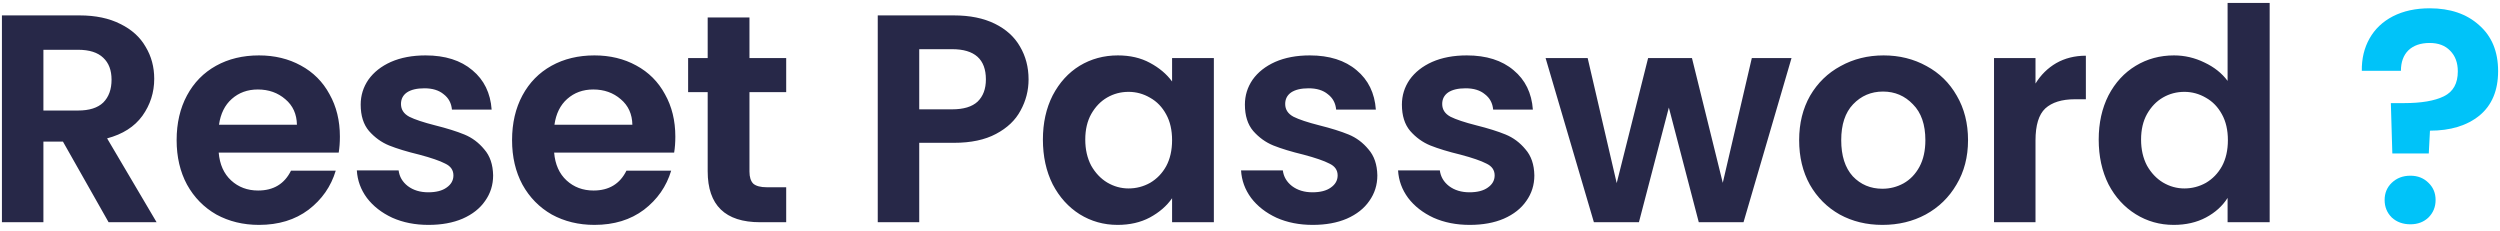 <svg width="270" height="25" viewBox="0 0 270 25" fill="none" xmlns="http://www.w3.org/2000/svg">
<path d="M11.728 24L6.8 15.296H4.688V24H0.208V1.664H8.592C10.32 1.664 11.792 1.973 13.008 2.592C14.224 3.189 15.131 4.011 15.728 5.056C16.347 6.08 16.656 7.232 16.656 8.512C16.656 9.984 16.229 11.317 15.376 12.512C14.523 13.685 13.253 14.496 11.568 14.944L16.912 24H11.728ZM4.688 11.936H8.432C9.648 11.936 10.555 11.648 11.152 11.072C11.749 10.475 12.048 9.653 12.048 8.608C12.048 7.584 11.749 6.795 11.152 6.24C10.555 5.664 9.648 5.376 8.432 5.376H4.688V11.936ZM36.708 14.752C36.708 15.392 36.665 15.968 36.58 16.48H23.62C23.727 17.76 24.175 18.763 24.964 19.488C25.753 20.213 26.724 20.576 27.876 20.576C29.54 20.576 30.724 19.861 31.428 18.432H36.26C35.748 20.139 34.767 21.547 33.316 22.656C31.865 23.744 30.084 24.288 27.972 24.288C26.265 24.288 24.729 23.915 23.364 23.168C22.02 22.4 20.964 21.323 20.196 19.936C19.449 18.549 19.076 16.949 19.076 15.136C19.076 13.301 19.449 11.691 20.196 10.304C20.943 8.917 21.988 7.851 23.332 7.104C24.676 6.357 26.223 5.984 27.972 5.984C29.657 5.984 31.161 6.347 32.484 7.072C33.828 7.797 34.863 8.832 35.588 10.176C36.335 11.499 36.708 13.024 36.708 14.752ZM32.068 13.472C32.047 12.32 31.631 11.403 30.82 10.72C30.009 10.016 29.017 9.664 27.844 9.664C26.735 9.664 25.796 10.005 25.028 10.688C24.281 11.349 23.823 12.277 23.652 13.472H32.068ZM46.282 24.288C44.831 24.288 43.53 24.032 42.378 23.52C41.226 22.987 40.309 22.272 39.626 21.376C38.965 20.48 38.602 19.488 38.538 18.4H43.05C43.135 19.083 43.466 19.648 44.042 20.096C44.639 20.544 45.375 20.768 46.25 20.768C47.103 20.768 47.765 20.597 48.234 20.256C48.725 19.915 48.97 19.477 48.97 18.944C48.97 18.368 48.671 17.941 48.074 17.664C47.498 17.365 46.57 17.045 45.29 16.704C43.967 16.384 42.879 16.053 42.026 15.712C41.194 15.371 40.469 14.848 39.85 14.144C39.253 13.44 38.954 12.491 38.954 11.296C38.954 10.315 39.231 9.419 39.786 8.608C40.362 7.797 41.173 7.157 42.218 6.688C43.285 6.219 44.533 5.984 45.962 5.984C48.074 5.984 49.759 6.517 51.018 7.584C52.277 8.629 52.97 10.048 53.098 11.84H48.81C48.746 11.136 48.447 10.581 47.914 10.176C47.402 9.749 46.709 9.536 45.834 9.536C45.023 9.536 44.394 9.685 43.946 9.984C43.519 10.283 43.306 10.699 43.306 11.232C43.306 11.829 43.605 12.288 44.202 12.608C44.799 12.907 45.727 13.216 46.986 13.536C48.266 13.856 49.322 14.187 50.154 14.528C50.986 14.869 51.701 15.403 52.298 16.128C52.917 16.832 53.237 17.771 53.258 18.944C53.258 19.968 52.97 20.885 52.394 21.696C51.839 22.507 51.029 23.147 49.962 23.616C48.917 24.064 47.69 24.288 46.282 24.288ZM72.936 14.752C72.936 15.392 72.893 15.968 72.808 16.48H59.847C59.954 17.76 60.402 18.763 61.191 19.488C61.981 20.213 62.952 20.576 64.103 20.576C65.767 20.576 66.951 19.861 67.656 18.432H72.487C71.975 20.139 70.994 21.547 69.543 22.656C68.093 23.744 66.311 24.288 64.2 24.288C62.493 24.288 60.957 23.915 59.592 23.168C58.248 22.4 57.191 21.323 56.423 19.936C55.677 18.549 55.303 16.949 55.303 15.136C55.303 13.301 55.677 11.691 56.423 10.304C57.17 8.917 58.215 7.851 59.559 7.104C60.904 6.357 62.45 5.984 64.2 5.984C65.885 5.984 67.389 6.347 68.712 7.072C70.055 7.797 71.09 8.832 71.816 10.176C72.562 11.499 72.936 13.024 72.936 14.752ZM68.296 13.472C68.274 12.32 67.858 11.403 67.047 10.72C66.237 10.016 65.245 9.664 64.072 9.664C62.962 9.664 62.023 10.005 61.255 10.688C60.509 11.349 60.05 12.277 59.88 13.472H68.296ZM80.942 9.952V18.528C80.942 19.125 81.08 19.563 81.358 19.84C81.656 20.096 82.147 20.224 82.829 20.224H84.909V24H82.094C78.317 24 76.43 22.165 76.43 18.496V9.952H74.317V6.272H76.43V1.888H80.942V6.272H84.909V9.952H80.942ZM111.085 8.576C111.085 9.771 110.797 10.891 110.221 11.936C109.666 12.981 108.781 13.824 107.565 14.464C106.37 15.104 104.855 15.424 103.021 15.424H99.277V24H94.797V1.664H103.021C104.749 1.664 106.221 1.963 107.437 2.56C108.653 3.157 109.559 3.979 110.157 5.024C110.775 6.069 111.085 7.253 111.085 8.576ZM102.829 11.808C104.066 11.808 104.983 11.531 105.581 10.976C106.178 10.4 106.477 9.6 106.477 8.576C106.477 6.4 105.261 5.312 102.829 5.312H99.277V11.808H102.829ZM112.633 15.072C112.633 13.28 112.985 11.691 113.689 10.304C114.415 8.917 115.385 7.851 116.601 7.104C117.839 6.357 119.215 5.984 120.729 5.984C122.052 5.984 123.204 6.251 124.186 6.784C125.188 7.317 125.988 7.989 126.585 8.8V6.272H131.097V24H126.585V21.408C126.01 22.24 125.21 22.933 124.186 23.488C123.183 24.021 122.02 24.288 120.698 24.288C119.204 24.288 117.839 23.904 116.601 23.136C115.385 22.368 114.415 21.291 113.689 19.904C112.985 18.496 112.633 16.885 112.633 15.072ZM126.585 15.136C126.585 14.048 126.372 13.12 125.946 12.352C125.519 11.563 124.943 10.965 124.217 10.56C123.492 10.133 122.714 9.92 121.882 9.92C121.05 9.92 120.281 10.123 119.577 10.528C118.873 10.933 118.297 11.531 117.849 12.32C117.423 13.088 117.209 14.005 117.209 15.072C117.209 16.139 117.423 17.077 117.849 17.888C118.297 18.677 118.873 19.285 119.577 19.712C120.303 20.139 121.071 20.352 121.882 20.352C122.714 20.352 123.492 20.149 124.217 19.744C124.943 19.317 125.519 18.72 125.946 17.952C126.372 17.163 126.585 16.224 126.585 15.136ZM141.777 24.288C140.326 24.288 139.025 24.032 137.873 23.52C136.721 22.987 135.804 22.272 135.121 21.376C134.46 20.48 134.097 19.488 134.033 18.4H138.545C138.63 19.083 138.961 19.648 139.537 20.096C140.134 20.544 140.87 20.768 141.745 20.768C142.598 20.768 143.26 20.597 143.729 20.256C144.22 19.915 144.465 19.477 144.465 18.944C144.465 18.368 144.166 17.941 143.569 17.664C142.993 17.365 142.065 17.045 140.785 16.704C139.462 16.384 138.374 16.053 137.521 15.712C136.689 15.371 135.964 14.848 135.345 14.144C134.748 13.44 134.449 12.491 134.449 11.296C134.449 10.315 134.726 9.419 135.281 8.608C135.857 7.797 136.668 7.157 137.713 6.688C138.78 6.219 140.028 5.984 141.457 5.984C143.569 5.984 145.254 6.517 146.513 7.584C147.772 8.629 148.465 10.048 148.593 11.84H144.305C144.241 11.136 143.942 10.581 143.409 10.176C142.897 9.749 142.204 9.536 141.329 9.536C140.518 9.536 139.889 9.685 139.441 9.984C139.014 10.283 138.801 10.699 138.801 11.232C138.801 11.829 139.1 12.288 139.697 12.608C140.294 12.907 141.222 13.216 142.481 13.536C143.761 13.856 144.817 14.187 145.649 14.528C146.481 14.869 147.196 15.403 147.793 16.128C148.412 16.832 148.732 17.771 148.753 18.944C148.753 19.968 148.465 20.885 147.889 21.696C147.334 22.507 146.524 23.147 145.457 23.616C144.412 24.064 143.185 24.288 141.777 24.288ZM158.734 24.288C157.284 24.288 155.982 24.032 154.83 23.52C153.678 22.987 152.761 22.272 152.078 21.376C151.417 20.48 151.054 19.488 150.99 18.4H155.502C155.588 19.083 155.918 19.648 156.494 20.096C157.092 20.544 157.828 20.768 158.702 20.768C159.556 20.768 160.217 20.597 160.686 20.256C161.177 19.915 161.422 19.477 161.422 18.944C161.422 18.368 161.124 17.941 160.526 17.664C159.95 17.365 159.022 17.045 157.742 16.704C156.42 16.384 155.332 16.053 154.478 15.712C153.646 15.371 152.921 14.848 152.302 14.144C151.705 13.44 151.406 12.491 151.406 11.296C151.406 10.315 151.684 9.419 152.238 8.608C152.814 7.797 153.625 7.157 154.67 6.688C155.737 6.219 156.985 5.984 158.414 5.984C160.526 5.984 162.212 6.517 163.47 7.584C164.729 8.629 165.422 10.048 165.55 11.84H161.262C161.198 11.136 160.9 10.581 160.366 10.176C159.854 9.749 159.161 9.536 158.286 9.536C157.476 9.536 156.846 9.685 156.398 9.984C155.972 10.283 155.758 10.699 155.758 11.232C155.758 11.829 156.057 12.288 156.654 12.608C157.252 12.907 158.18 13.216 159.438 13.536C160.718 13.856 161.774 14.187 162.606 14.528C163.438 14.869 164.153 15.403 164.75 16.128C165.369 16.832 165.689 17.771 165.71 18.944C165.71 19.968 165.422 20.885 164.846 21.696C164.292 22.507 163.481 23.147 162.414 23.616C161.369 24.064 160.142 24.288 158.734 24.288ZM193.484 6.272L188.3 24H183.468L180.236 11.616L177.004 24H172.14L166.924 6.272H171.468L174.604 19.776L177.996 6.272H182.732L186.06 19.744L189.196 6.272H193.484ZM203.3 24.288C201.593 24.288 200.057 23.915 198.692 23.168C197.327 22.4 196.249 21.323 195.46 19.936C194.692 18.549 194.308 16.949 194.308 15.136C194.308 13.323 194.703 11.723 195.492 10.336C196.303 8.949 197.401 7.883 198.788 7.136C200.175 6.368 201.721 5.984 203.428 5.984C205.135 5.984 206.681 6.368 208.068 7.136C209.455 7.883 210.543 8.949 211.332 10.336C212.143 11.723 212.548 13.323 212.548 15.136C212.548 16.949 212.132 18.549 211.3 19.936C210.489 21.323 209.38 22.4 207.972 23.168C206.585 23.915 205.028 24.288 203.3 24.288ZM203.3 20.384C204.111 20.384 204.868 20.192 205.572 19.808C206.297 19.403 206.873 18.805 207.3 18.016C207.727 17.227 207.94 16.267 207.94 15.136C207.94 13.451 207.492 12.16 206.596 11.264C205.721 10.347 204.644 9.888 203.364 9.888C202.084 9.888 201.007 10.347 200.132 11.264C199.279 12.16 198.852 13.451 198.852 15.136C198.852 16.821 199.268 18.123 200.1 19.04C200.953 19.936 202.02 20.384 203.3 20.384ZM219.834 9.024C220.41 8.085 221.157 7.349 222.074 6.816C223.013 6.283 224.08 6.016 225.274 6.016V10.72H224.09C222.682 10.72 221.616 11.051 220.89 11.712C220.186 12.373 219.834 13.525 219.834 15.168V24H215.354V6.272H219.834V9.024ZM226.66 15.072C226.66 13.28 227.012 11.691 227.716 10.304C228.441 8.917 229.422 7.851 230.66 7.104C231.897 6.357 233.273 5.984 234.788 5.984C235.94 5.984 237.038 6.24 238.084 6.752C239.129 7.243 239.961 7.904 240.58 8.736V0.32H245.124V24H240.58V21.376C240.025 22.251 239.246 22.955 238.244 23.488C237.241 24.021 236.078 24.288 234.756 24.288C233.262 24.288 231.897 23.904 230.66 23.136C229.422 22.368 228.441 21.291 227.716 19.904C227.012 18.496 226.66 16.885 226.66 15.072ZM240.612 15.136C240.612 14.048 240.398 13.12 239.972 12.352C239.545 11.563 238.969 10.965 238.244 10.56C237.518 10.133 236.74 9.92 235.908 9.92C235.076 9.92 234.308 10.123 233.604 10.528C232.9 10.933 232.324 11.531 231.876 12.32C231.449 13.088 231.236 14.005 231.236 15.072C231.236 16.139 231.449 17.077 231.876 17.888C232.324 18.677 232.9 19.285 233.604 19.712C234.329 20.139 235.097 20.352 235.908 20.352C236.74 20.352 237.518 20.149 238.244 19.744C238.969 19.317 239.545 18.72 239.972 17.952C240.398 17.163 240.612 16.224 240.612 15.136Z" fill="#272848"/>
<path d="M262.404 0.896C264.623 0.896 266.404 1.504 267.748 2.72C269.114 3.915 269.796 5.568 269.796 7.68C269.796 9.771 269.124 11.371 267.78 12.48C266.436 13.568 264.655 14.112 262.436 14.112L262.308 16.576H258.372L258.212 11.136H259.652C261.508 11.136 262.938 10.891 263.94 10.4C264.943 9.909 265.444 9.013 265.444 7.712C265.444 6.773 265.167 6.027 264.612 5.472C264.079 4.917 263.343 4.64 262.404 4.64C261.423 4.64 260.655 4.907 260.1 5.44C259.567 5.973 259.3 6.709 259.3 7.648H255.076C255.055 6.347 255.332 5.184 255.908 4.16C256.484 3.136 257.327 2.336 258.436 1.76C259.567 1.184 260.89 0.896 262.404 0.896ZM260.324 24.224C259.514 24.224 258.842 23.979 258.308 23.488C257.796 22.976 257.54 22.347 257.54 21.6C257.54 20.853 257.796 20.235 258.308 19.744C258.842 19.232 259.514 18.976 260.324 18.976C261.114 18.976 261.764 19.232 262.276 19.744C262.788 20.235 263.044 20.853 263.044 21.6C263.044 22.347 262.788 22.976 262.276 23.488C261.764 23.979 261.114 24.224 260.324 24.224Z" fill="#00C3F9"/>
</svg>
